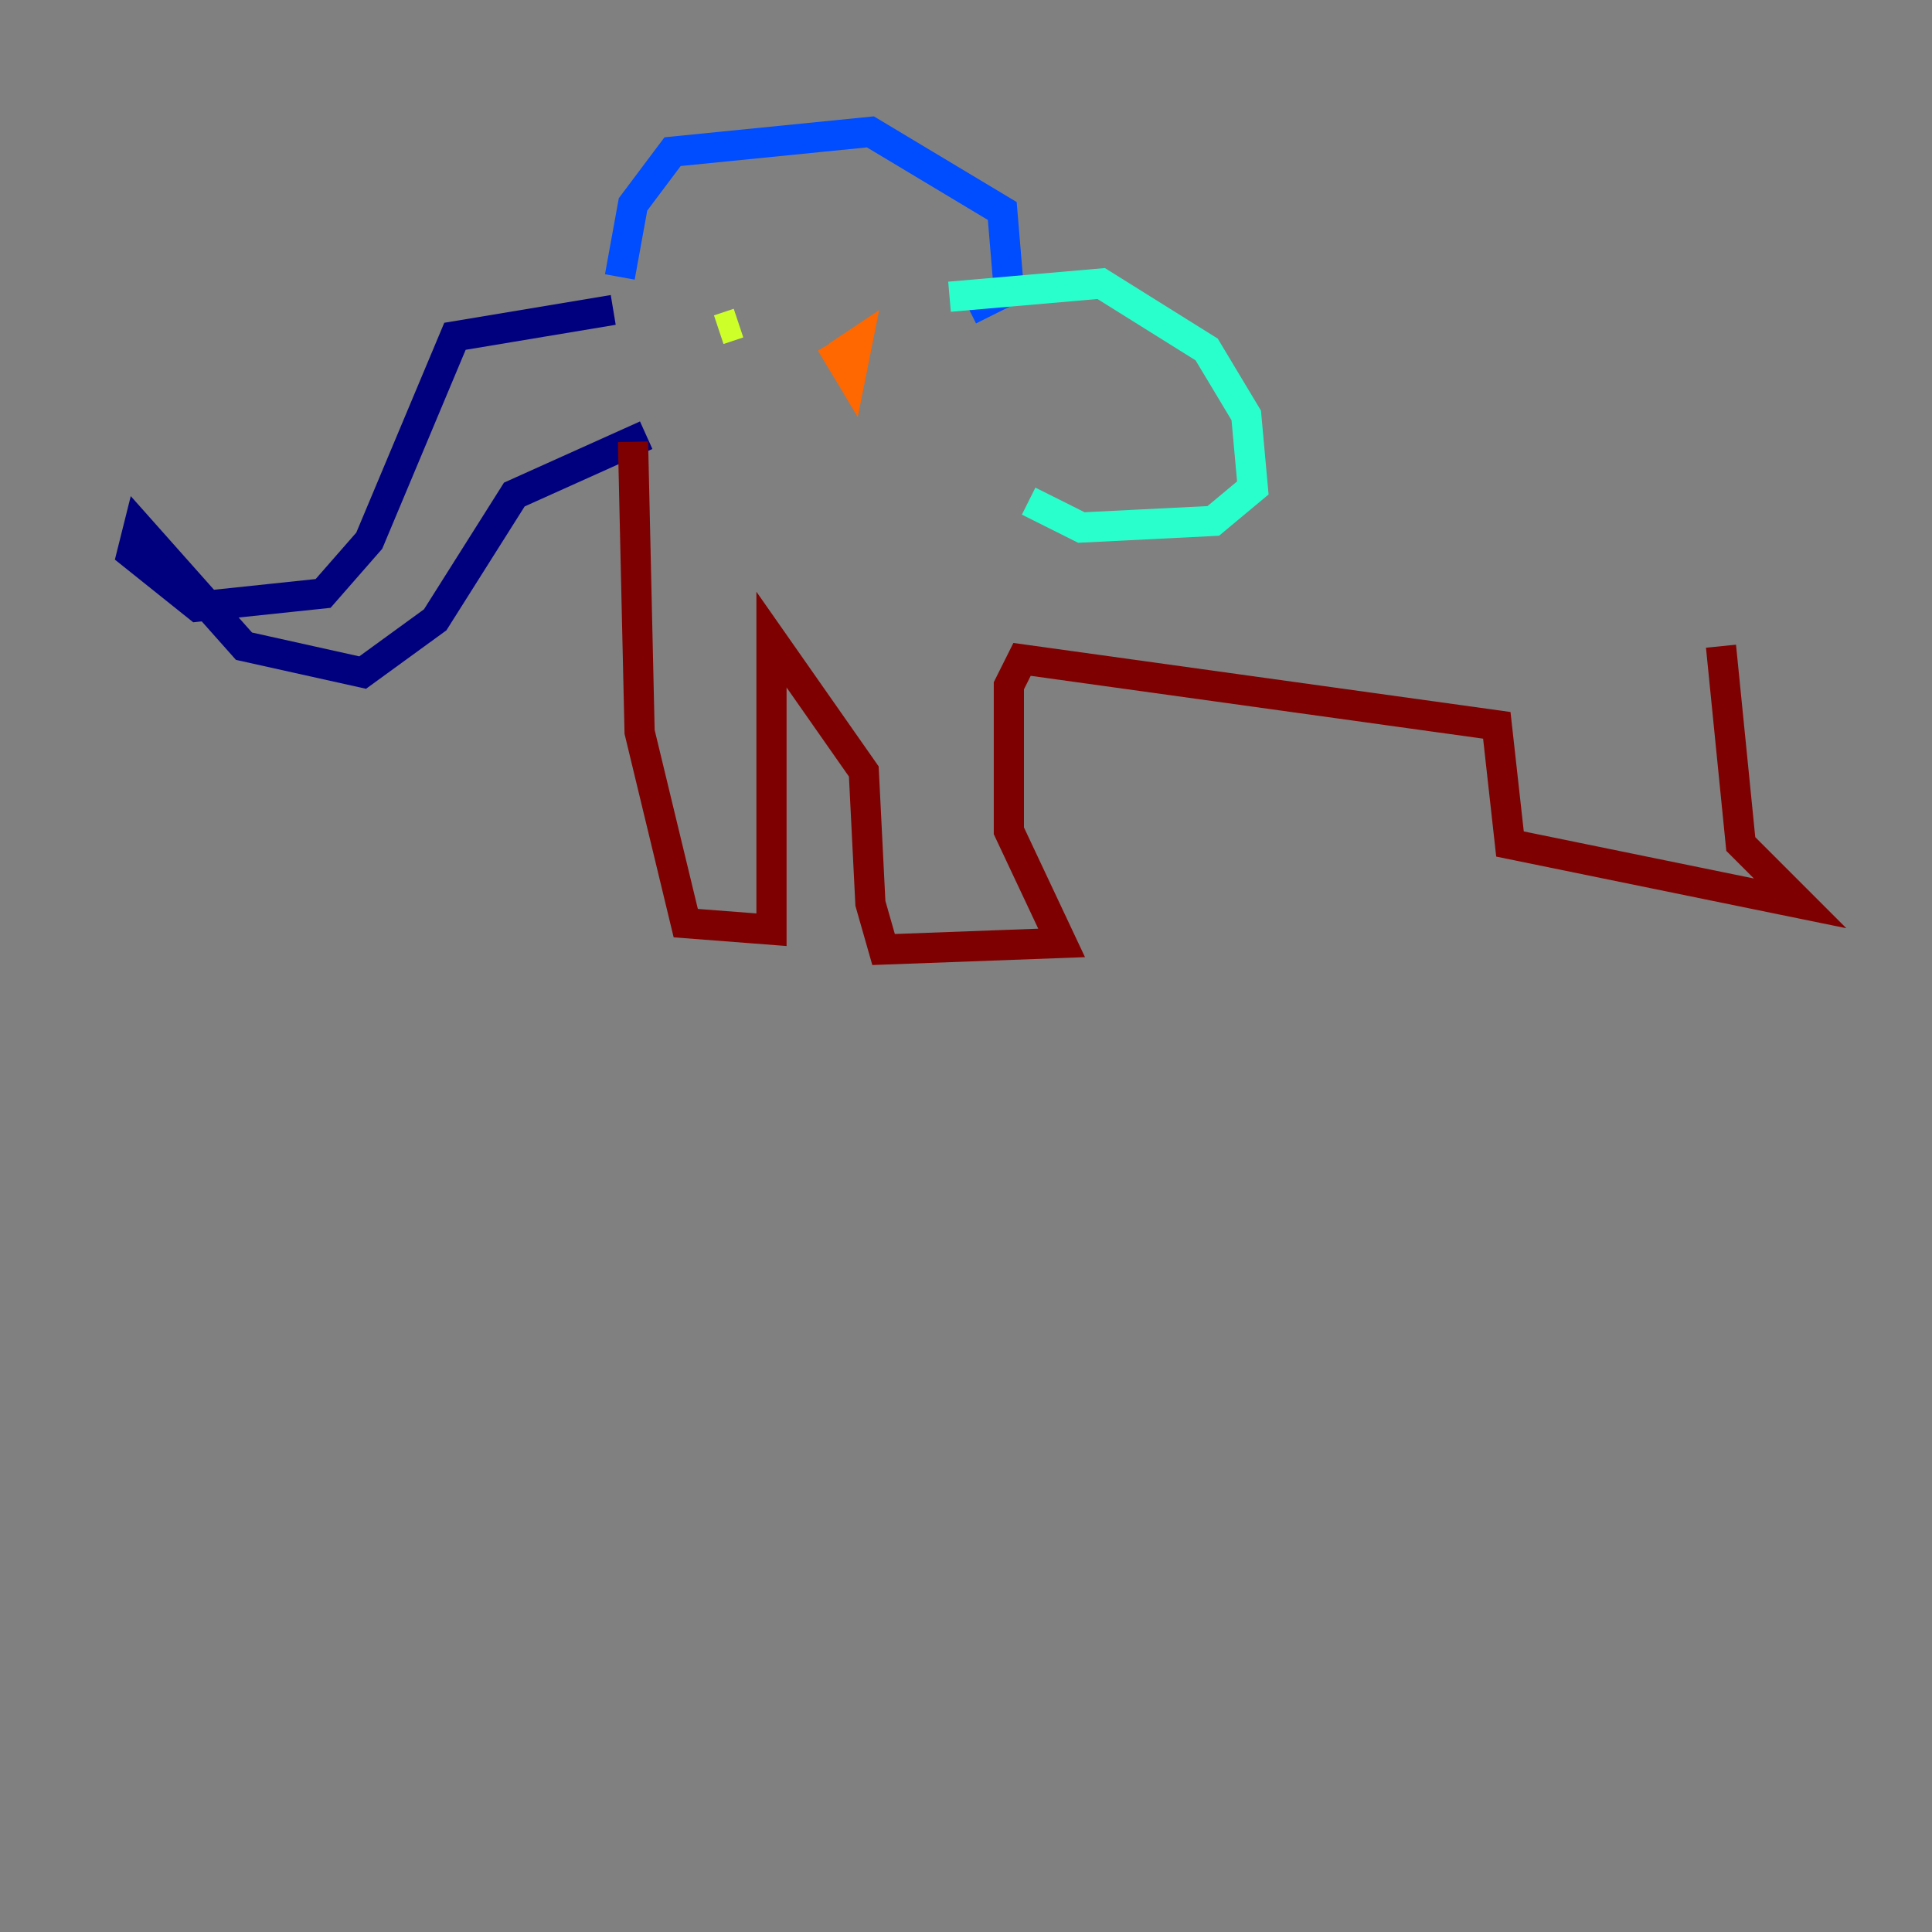 <?xml version="1.0" encoding="utf-8" ?>
<svg baseProfile="tiny" height="128" version="1.2" viewBox="0,0,128,128" width="128" xmlns="http://www.w3.org/2000/svg" xmlns:ev="http://www.w3.org/2001/xml-events" xmlns:xlink="http://www.w3.org/1999/xlink"><rect x="0" y="0" width="128" height="128" fill="#808080" stroke="none"/><defs /><polyline fill="none" points="40.628,20.532 30.143,22.28 24.464,35.822 21.406,39.317 13.106,40.191 8.737,36.696 9.174,34.949 16.164,42.812 24.027,44.56 28.833,41.065 34.075,32.764 42.812,28.833" stroke="#00007f" stroke-width="2" /><polyline fill="none" points="41.065,18.348 41.939,13.543 44.56,10.048 57.666,8.737 66.403,13.979 66.84,19.222 64.218,20.532" stroke="#004cff" stroke-width="2" /><polyline fill="none" points="62.908,19.659 72.956,18.785 79.945,23.154 82.567,27.522 83.003,32.328 80.382,34.512 71.645,34.949 68.15,33.201" stroke="#29ffcd" stroke-width="2" /><polyline fill="none" points="47.618,21.843 48.928,21.406" stroke="#cdff29" stroke-width="2" /><polyline fill="none" points="55.044,22.717 56.355,24.901 56.792,22.717 55.481,23.59" stroke="#ff6700" stroke-width="2" /><polyline fill="none" points="41.939,29.27 42.375,48.492 45.433,61.16 51.113,61.597 51.113,42.375 57.229,51.113 57.666,59.85 58.539,62.908 70.335,62.471 66.84,55.044 66.84,45.433 67.713,43.686 99.167,48.055 100.041,55.918 119.263,59.85 115.331,55.918 114.02,42.812" stroke="#7f0000" stroke-width="2" /></svg>